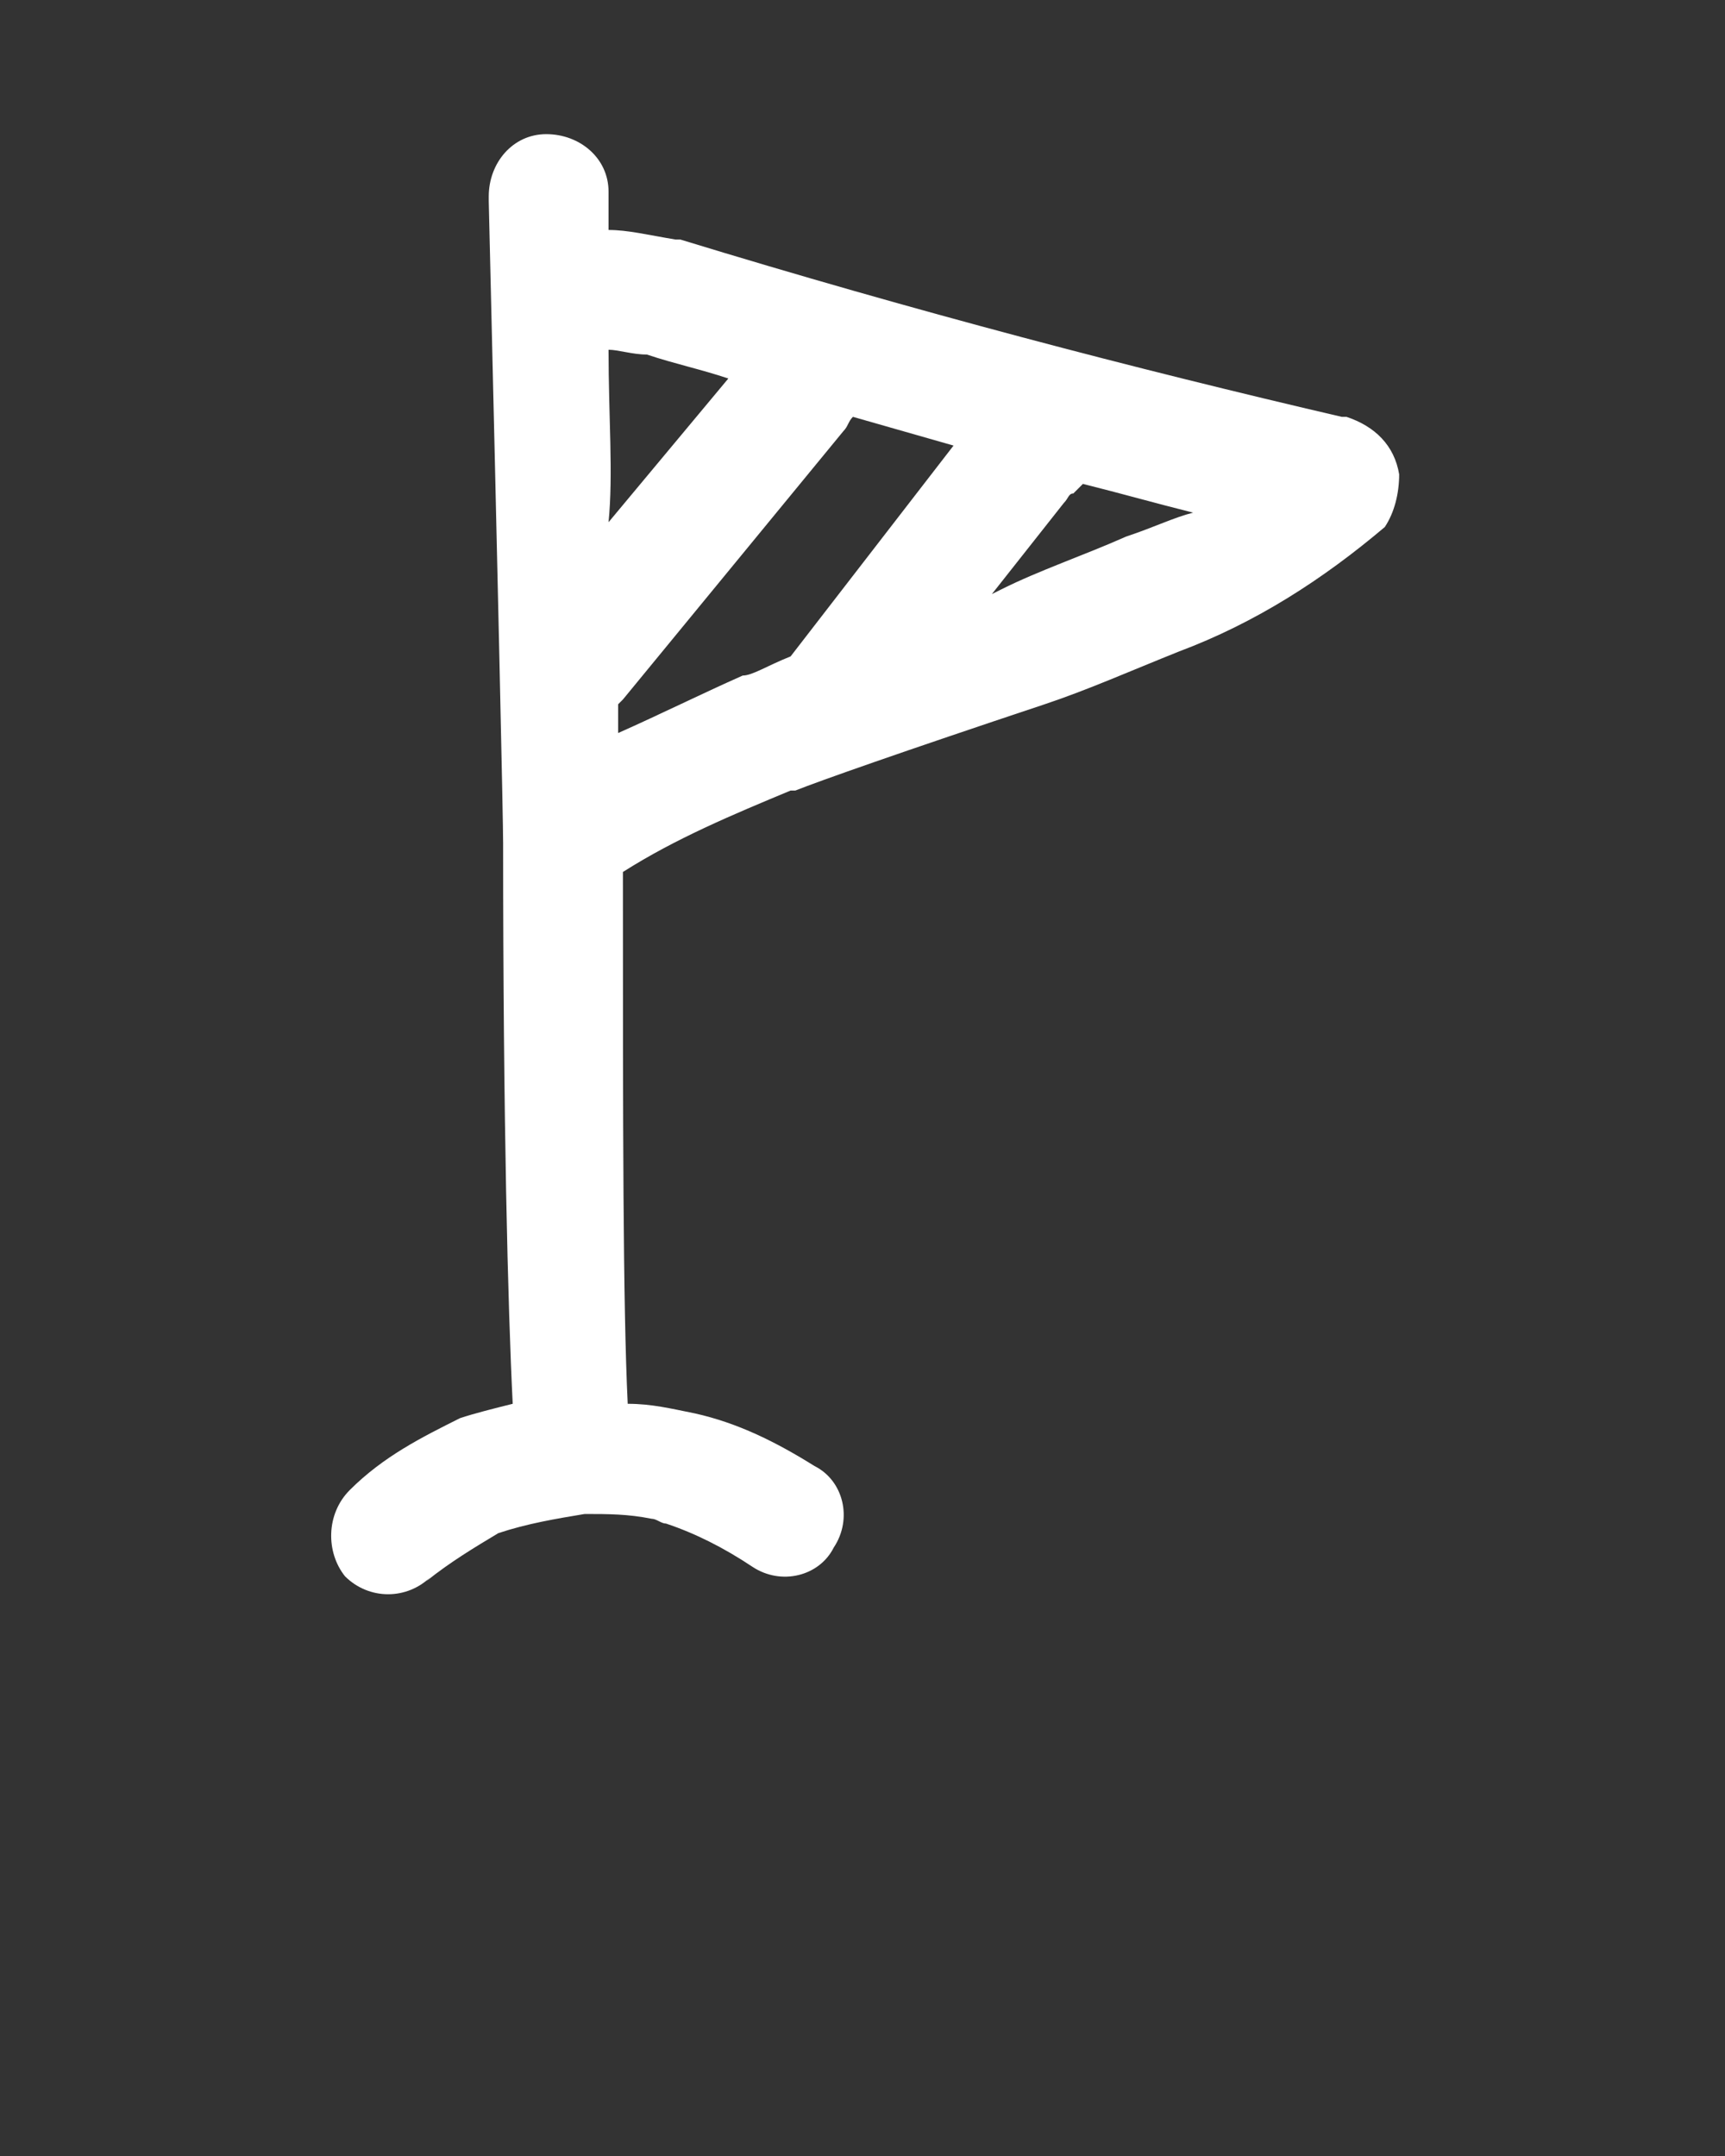 <?xml version="1.0" encoding="utf-8"?>
<!-- Generator: Adobe Illustrator 22.0.0, SVG Export Plug-In . SVG Version: 6.00 Build 0)  -->
<svg version="1.1" id="Layer_1" xmlns="http://www.w3.org/2000/svg" xmlns:xlink="http://www.w3.org/1999/xlink" x="0px" y="0px"
	 viewBox="0 0 36 45" style="enable-background:new 0 0 36 45;" xml:space="preserve">
<rect x="0" y="0" width="36" height="45" fill="#333333" stroke="none"/>
<style type="text/css">
	.st0{fill:#FFFFFF;}
</style>
<title>Монтажная область 18</title>
<g>
	<polygon class="st0" points="7.1,31.2 7.1,31.1 7.1,31.2 	"/>
	<polygon class="st0" points="14,31.7 14,31.7 14,31.7 	"/>
	<polygon class="st0" points="13.7,31.6 13.7,31.6 13.7,31.6 	"/>
	<polygon class="st0" points="7.1,31.1 7.2,31 7.2,31 	"/>
	<polygon class="st0" points="14.5,29.3 14.5,29.3 14.5,29.3 	"/>
	<path class="st0" d="M15.4,14.1L15.4,14.1C15.5,14.1,15.5,14.1,15.4,14.1L15.4,14.1z"/>
	<path class="st0" d="M29.2,9.9c-0.1-0.6-0.5-1-1.1-1.2l-0.1,0c-4.3-1-8.9-2.2-13.8-3.7l-0.1,0c-0.6-0.1-1-0.2-1.4-0.2
		c0-0.2,0-0.4,0-0.7v0l0-0.1c0-0.7-0.6-1.2-1.3-1.2c-0.7,0-1.2,0.6-1.2,1.3l0,0.1v0c0.2,8.4,0.3,12.9,0.3,13.4
		c0,5.8,0.1,9.7,0.2,11.7c-0.4,0.1-0.8,0.2-1.1,0.3l0,0c-0.8,0.4-1.6,0.8-2.3,1.5l0,0c-0.5,0.5-0.5,1.3-0.1,1.8
		c0.5,0.5,1.3,0.5,1.8,0c0,0,0.1-0.1,0.1-0.1l-0.2,0.2c0.5-0.4,1-0.7,1.5-1c0.6-0.2,1.2-0.3,1.8-0.4c0.5,0,0.9,0,1.4,0.1l0,0
		c0.1,0,0.2,0.1,0.3,0.1l0,0c0.6,0.2,1.2,0.5,1.8,0.9c0.6,0.4,1.4,0.2,1.7-0.4c0.4-0.6,0.2-1.4-0.4-1.7c-0.8-0.5-1.6-0.9-2.5-1.1
		l0,0c-0.5-0.1-0.9-0.2-1.4-0.2C13,27.2,13,23.5,13,18.2c1.1-0.7,2.3-1.2,3.5-1.7l0.1,0c0.5-0.2,2.2-0.8,5.2-1.8l0,0l0,0l0,0
		c0.9-0.3,1.8-0.7,2.8-1.1l0,0c1.6-0.6,3-1.5,4.3-2.6C29.1,10.7,29.2,10.3,29.2,9.9z M14.4,29.2L14.4,29.2L14.4,29.2L14.4,29.2z
		 M22.6,10L22.6,10l-0.2,0.2C22.5,10.1,22.6,10,22.6,10z M12.7,7.3c0.2,0,0.5,0.1,0.8,0.1c0.6,0.2,1.1,0.3,1.7,0.5l-2.5,3
		C12.8,9.9,12.7,8.7,12.7,7.3L12.7,7.3z M16.5,13.7C16.5,13.7,16.5,13.7,16.5,13.7c-0.5,0.2-0.8,0.4-1,0.4c-0.9,0.4-1.7,0.8-2.6,1.2
		c0-0.2,0-0.4,0-0.6c0,0,0,0,0.1-0.1L17.6,9c0.1-0.1,0.1-0.2,0.2-0.3c0.7,0.2,1.4,0.4,2.1,0.6L16.5,13.7z M23.5,11.2
		c-0.9,0.4-1.8,0.7-2.6,1.1l-0.2,0.1l1.5-1.9l0,0c0.1-0.1,0.1-0.2,0.2-0.2l0.2-0.2c0.8,0.2,1.5,0.4,2.3,0.6
		C24.5,10.8,24.1,11,23.5,11.2L23.5,11.2z"/>
</g>
</svg>
